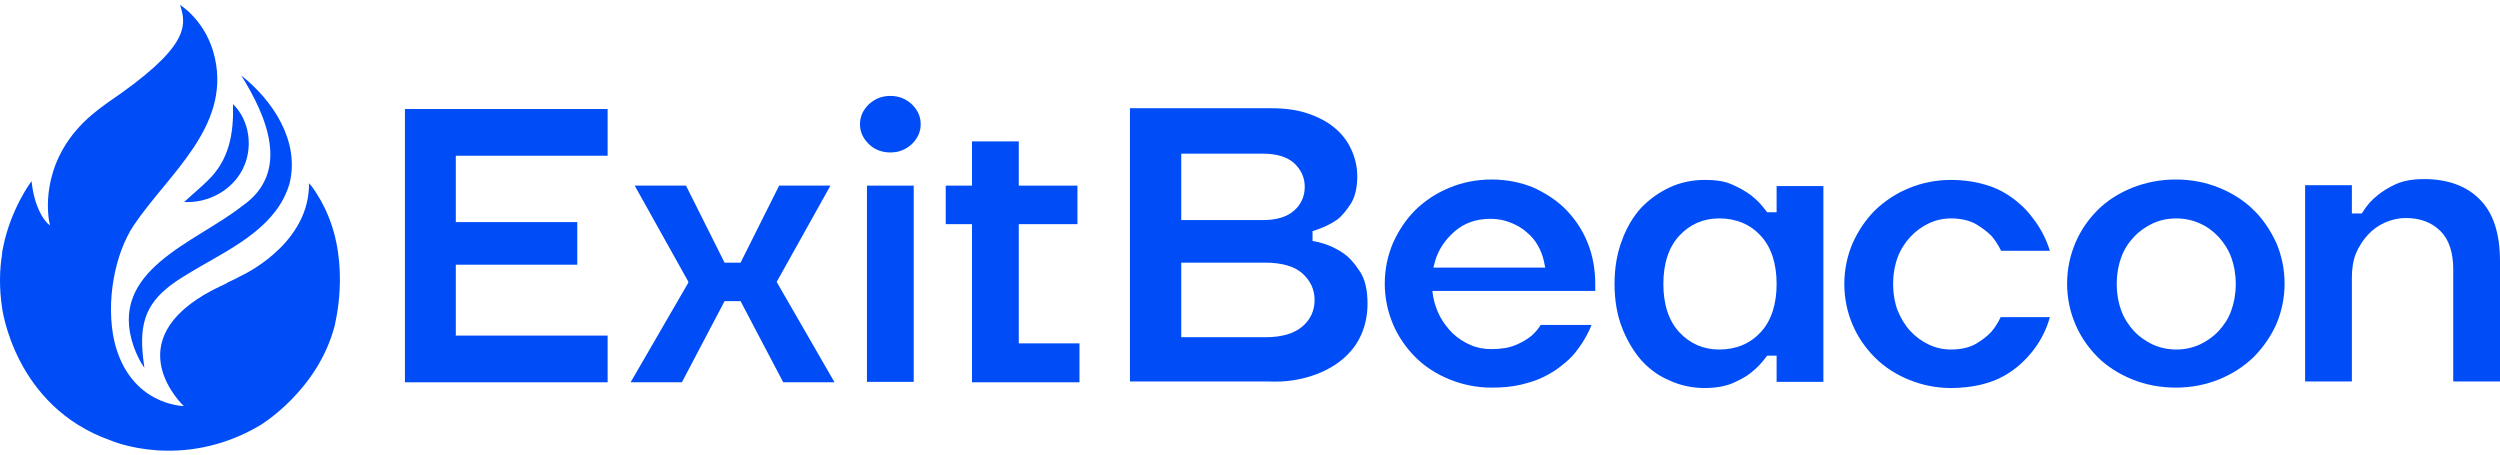 <svg width="264" height="48" viewBox="0 0 264 48" fill="none" xmlns="http://www.w3.org/2000/svg">
<path d="M64.165 16.445V11.513H42.761V40.37H64.165V35.438H48.134V27.953H60.959V23.454H48.134V16.445H64.165Z" fill="#004DF7"/>
<path d="M78.204 31.803L82.71 40.369H88.126L82.017 29.77L87.693 19.603H82.277L78.204 27.736H76.514L72.441 19.603H67.025L72.701 29.77L72.658 29.9L66.592 40.369H72.008L76.514 31.803H78.204Z" fill="#004DF7"/>
<path d="M94.02 10.129C93.11 10.129 92.373 10.432 91.723 11.037C91.117 11.643 90.814 12.335 90.814 13.114C90.814 13.893 91.117 14.585 91.723 15.191C92.33 15.796 93.11 16.099 94.02 16.099C94.93 16.099 95.666 15.796 96.316 15.191C96.923 14.585 97.226 13.893 97.226 13.114C97.226 12.335 96.923 11.643 96.316 11.037C95.666 10.432 94.93 10.129 94.02 10.129Z" fill="#004DF7"/>
<path d="M96.489 19.603H91.55V40.326H96.489V19.603Z" fill="#004DF7"/>
<path d="M99.869 23.67H102.642V40.369H113.994V36.259H107.582V23.67H113.778V19.603H107.582V14.931H102.642V19.603H99.869V23.67Z" fill="#004DF7"/>
<path d="M138.561 39.677C139.861 39.245 140.945 38.639 141.811 37.904C142.678 37.168 143.328 36.303 143.761 35.308C144.194 34.313 144.411 33.231 144.411 32.063C144.411 30.635 144.151 29.467 143.588 28.645C143.024 27.78 142.418 27.088 141.724 26.655C140.945 26.136 140.035 25.747 139.038 25.53L138.605 25.444V24.406L138.995 24.276C139.775 24.016 140.511 23.67 141.205 23.194C141.724 22.805 142.201 22.199 142.678 21.464C143.111 20.728 143.328 19.776 143.328 18.608C143.328 17.657 143.111 16.705 142.721 15.84C142.331 14.974 141.768 14.196 140.988 13.547C140.251 12.898 139.255 12.379 138.128 11.989C137.002 11.6 135.658 11.427 134.185 11.427H119.323V40.283H133.969C135.745 40.37 137.262 40.11 138.561 39.677ZM124.739 16.229H133.405C134.835 16.229 135.918 16.575 136.655 17.224C137.392 17.916 137.781 18.738 137.781 19.733C137.781 20.728 137.392 21.593 136.655 22.242C135.918 22.891 134.835 23.238 133.405 23.238H124.739V16.229ZM124.739 35.611V27.737H133.622C135.355 27.737 136.698 28.126 137.522 28.862C138.388 29.64 138.821 30.592 138.821 31.674C138.821 32.799 138.388 33.75 137.522 34.486C136.655 35.221 135.355 35.611 133.622 35.611H124.739Z" fill="#004DF7"/>
<path d="M168.459 29.987C168.459 28.472 168.199 27.002 167.679 25.704C167.159 24.362 166.38 23.194 165.426 22.199C164.473 21.204 163.26 20.425 161.96 19.82C160.617 19.257 159.1 18.955 157.497 18.955C155.937 18.955 154.421 19.257 153.077 19.82C151.691 20.382 150.521 21.161 149.481 22.156C148.485 23.151 147.705 24.319 147.098 25.66C146.535 27.002 146.231 28.429 146.231 29.943C146.231 31.457 146.535 32.885 147.098 34.226C147.661 35.568 148.485 36.736 149.481 37.731C150.478 38.726 151.691 39.504 153.077 40.067C154.464 40.629 155.937 40.932 157.497 40.932C158.624 40.932 159.664 40.846 160.573 40.629C161.483 40.413 162.307 40.153 163 39.807C163.693 39.461 164.343 39.072 164.863 38.639C165.426 38.206 165.903 37.774 166.293 37.298C167.029 36.389 167.636 35.395 168.069 34.313H162.697C162.437 34.745 162.09 35.135 161.7 35.481C161.267 35.827 160.703 36.173 160.053 36.433C159.36 36.736 158.494 36.865 157.454 36.865C156.717 36.865 155.981 36.736 155.287 36.433C154.594 36.13 153.987 35.741 153.424 35.221C152.904 34.702 152.428 34.097 152.081 33.448C151.734 32.799 151.474 32.063 151.344 31.328L151.258 30.722H168.459V29.987ZM151.388 28.17L151.561 27.521C151.908 26.352 152.601 25.314 153.597 24.449C154.637 23.54 155.894 23.108 157.41 23.108C158.147 23.108 158.84 23.238 159.49 23.497C160.14 23.757 160.703 24.06 161.18 24.492C161.657 24.882 162.09 25.358 162.393 25.92C162.697 26.439 162.913 27.002 163.043 27.607L163.173 28.256H151.388V28.17Z" fill="#004DF7"/>
<path d="M192.55 40.369V19.646H187.61V22.415H186.614L186.44 22.199C186.007 21.593 185.487 21.074 184.88 20.598C184.36 20.209 183.667 19.82 182.887 19.474C182.107 19.127 181.154 18.998 180.028 18.998C178.728 18.998 177.471 19.257 176.345 19.776C175.218 20.295 174.178 21.031 173.312 21.939C172.445 22.891 171.752 24.059 171.275 25.401C170.755 26.742 170.495 28.299 170.495 29.986C170.495 31.674 170.755 33.231 171.275 34.572C171.795 35.913 172.488 37.081 173.312 38.033C174.178 38.985 175.175 39.72 176.345 40.196C177.471 40.715 178.728 40.975 180.028 40.975C181.154 40.975 182.107 40.802 182.887 40.499C183.667 40.153 184.36 39.807 184.88 39.374C185.487 38.898 186.007 38.379 186.44 37.774L186.614 37.557H187.61V40.326H192.55V40.369ZM185.92 35.091C184.794 36.303 183.321 36.908 181.544 36.908C179.898 36.908 178.468 36.303 177.341 35.091C176.215 33.88 175.651 32.15 175.651 29.986C175.651 27.823 176.215 26.093 177.341 24.881C178.468 23.67 179.898 23.064 181.544 23.064C183.321 23.064 184.794 23.67 185.92 24.881C187.047 26.093 187.61 27.823 187.61 29.986C187.61 32.15 187.047 33.88 185.92 35.091Z" fill="#004DF7"/>
<path d="M213.391 38.423C213.911 37.947 214.388 37.428 214.778 36.909C215.558 35.87 216.121 34.746 216.468 33.491H211.268C211.008 34.053 210.705 34.529 210.315 35.005C209.882 35.481 209.318 35.914 208.668 36.303C207.975 36.693 207.109 36.909 206.025 36.909C205.202 36.909 204.422 36.736 203.686 36.39C202.949 36.044 202.299 35.568 201.736 34.962C201.173 34.356 200.739 33.621 200.393 32.799C200.089 31.977 199.916 31.025 199.916 29.987C199.916 28.948 200.089 27.997 200.393 27.175C200.696 26.353 201.173 25.617 201.736 25.012C202.299 24.406 202.949 23.93 203.686 23.584C204.422 23.238 205.202 23.065 206.025 23.065C207.065 23.065 207.975 23.281 208.668 23.67C209.318 24.06 209.882 24.492 210.315 24.925C210.705 25.401 211.052 25.92 211.312 26.483H216.468C216.078 25.228 215.471 24.06 214.691 23.065C214.301 22.546 213.868 22.026 213.305 21.551C212.785 21.075 212.178 20.642 211.485 20.253C210.792 19.863 209.968 19.561 209.058 19.344C208.149 19.128 207.152 18.998 206.025 18.998C204.466 18.998 202.949 19.301 201.606 19.863C200.219 20.426 199.049 21.204 198.009 22.2C197.013 23.195 196.233 24.363 195.626 25.704C195.063 27.045 194.76 28.473 194.76 29.987C194.76 31.501 195.063 32.972 195.626 34.27C196.19 35.611 197.013 36.779 198.009 37.774C199.006 38.769 200.219 39.548 201.606 40.11C202.992 40.673 204.466 40.975 206.025 40.975C207.152 40.975 208.235 40.846 209.145 40.63C210.055 40.413 210.878 40.11 211.572 39.721C212.265 39.332 212.871 38.899 213.391 38.423Z" fill="#004DF7"/>
<path d="M237.959 22.156C236.962 21.161 235.705 20.382 234.319 19.82C232.932 19.257 231.416 18.955 229.769 18.955C228.123 18.955 226.606 19.257 225.176 19.82C223.79 20.382 222.533 21.161 221.537 22.156C220.54 23.151 219.717 24.319 219.154 25.66C218.59 27.002 218.287 28.429 218.287 29.943C218.287 31.457 218.59 32.928 219.154 34.226C219.717 35.568 220.54 36.736 221.537 37.731C222.533 38.726 223.79 39.504 225.176 40.067C226.563 40.629 228.123 40.932 229.769 40.932C231.416 40.932 232.932 40.629 234.319 40.067C235.705 39.504 236.919 38.726 237.959 37.731C238.955 36.736 239.778 35.568 240.385 34.226C240.948 32.885 241.252 31.457 241.252 29.943C241.252 28.429 240.948 27.002 240.385 25.66C239.778 24.362 238.999 23.151 237.959 22.156ZM235.619 32.799C235.316 33.664 234.839 34.356 234.276 34.962C233.712 35.568 233.019 36.043 232.282 36.389C231.503 36.736 230.679 36.909 229.813 36.909C228.946 36.909 228.123 36.736 227.343 36.389C226.606 36.043 225.913 35.568 225.35 34.962C224.787 34.356 224.31 33.621 224.007 32.799C223.703 31.977 223.53 31.025 223.53 29.987C223.53 28.948 223.703 27.997 224.007 27.174C224.31 26.309 224.787 25.617 225.35 25.011C225.913 24.406 226.606 23.93 227.343 23.584C228.859 22.892 230.766 22.892 232.282 23.584C233.062 23.93 233.712 24.406 234.276 25.011C234.839 25.617 235.316 26.352 235.619 27.174C235.922 27.997 236.095 28.948 236.095 29.987C236.095 31.025 235.922 31.977 235.619 32.799Z" fill="#004DF7"/>
<path d="M250.048 24.795C250.568 24.233 251.175 23.8 251.868 23.497C252.561 23.194 253.298 23.021 254.035 23.021C255.594 23.021 256.808 23.497 257.718 24.405C258.628 25.314 259.061 26.698 259.061 28.429V40.283H264V27.564C264 24.708 263.307 22.502 261.877 21.074C260.491 19.647 258.498 18.911 255.984 18.911C254.815 18.911 253.818 19.084 253.038 19.43C252.258 19.776 251.565 20.209 251.045 20.642C250.438 21.117 249.962 21.68 249.572 22.286L249.398 22.545H248.358V19.56H243.419V40.283H248.358V29.294C248.358 28.386 248.488 27.52 248.792 26.742C249.095 26.049 249.528 25.357 250.048 24.795Z" fill="#004DF7"/>
<path d="M25.473 7.966C28.809 10.605 31.669 14.888 30.585 19.344C29.329 23.757 24.866 26.006 21.183 28.126C18.627 29.64 15.897 31.068 15.204 34.14C14.857 35.654 15.03 37.298 15.247 38.855C14.77 38.163 14.424 37.428 14.12 36.606C11.304 28.516 20.62 25.66 25.559 21.767C30.715 18.219 28.202 12.335 25.473 7.966Z" fill="#004DF7"/>
<path d="M24.605 10.994C26.382 12.725 26.772 15.666 25.602 17.916C24.432 20.166 21.919 21.464 19.449 21.334C20.316 20.512 21.182 19.82 21.876 19.128C24.215 16.921 24.692 14.109 24.605 10.994Z" fill="#004DF7"/>
<path d="M34.442 22.286C34.312 22.026 34.138 21.637 33.922 21.247C33.618 20.728 33.315 20.209 32.925 19.69C32.839 19.56 32.709 19.474 32.622 19.344C32.622 19.56 32.622 19.82 32.622 19.82C32.362 26.049 25.386 29.164 25.386 29.164C24.996 29.381 24.649 29.554 24.259 29.727C24.173 29.77 24.043 29.813 23.956 29.9C23.479 30.116 23.003 30.376 22.526 30.592C12.084 36.043 19.406 42.879 19.406 42.879C19.406 42.879 13.73 42.835 12.084 36.086C11.13 31.89 12.127 26.785 14.12 23.8C17.76 18.392 24.303 13.46 22.699 6.149C21.833 2.212 19.017 0.524 19.017 0.524C19.753 2.774 19.926 5.024 11.39 10.821C10.784 11.254 10.221 11.686 9.701 12.119C4.501 16.532 4.934 21.939 5.194 23.41C5.238 23.54 5.238 23.67 5.281 23.8C5.281 23.8 5.194 23.756 5.021 23.584C4.588 23.151 3.635 21.896 3.331 19.127C3.331 19.127 1.165 21.983 0.342 26.049C0.342 26.136 0.298 26.179 0.298 26.266C0.255 26.439 0.212 26.655 0.212 26.872C-0.048 28.515 -0.092 30.376 0.212 32.452C0.212 32.452 1.468 42.922 11.694 46.513C11.694 46.513 19.19 49.801 27.466 44.912C27.466 44.912 33.575 41.278 35.352 34.356C35.308 34.356 37.085 28.083 34.442 22.286Z" fill="#004DF7"/>
</svg>

